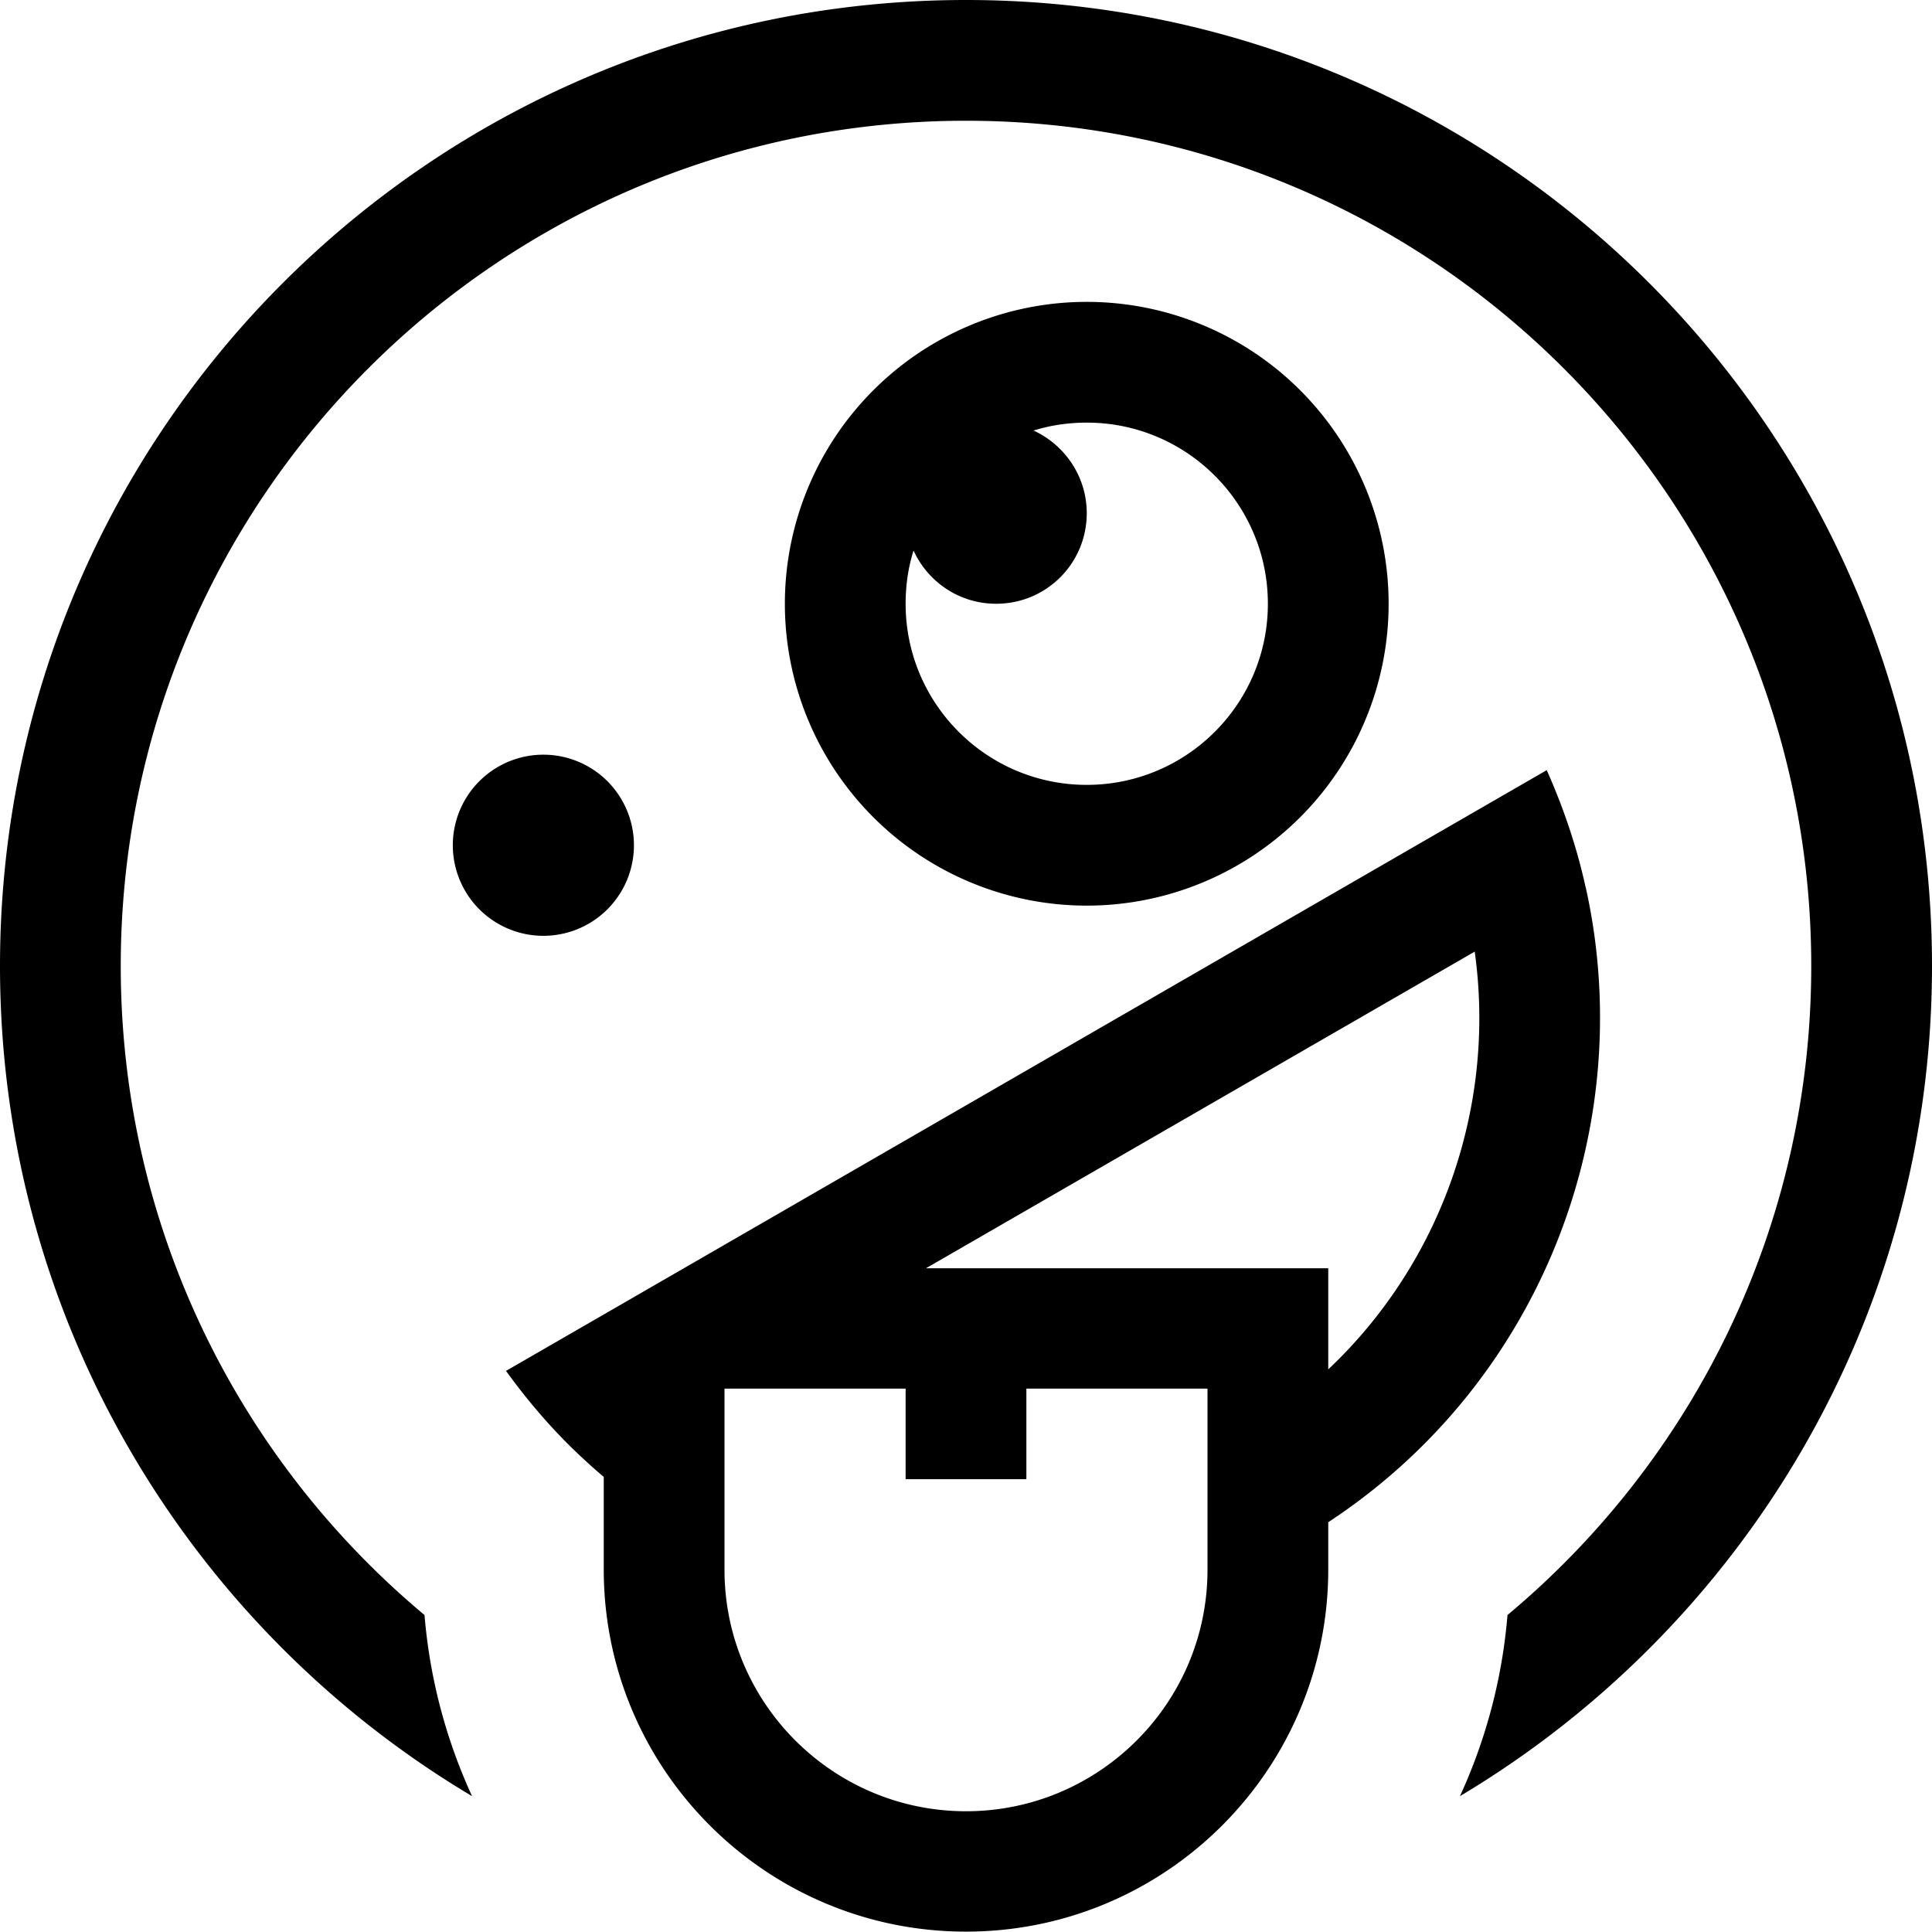 <svg fill="currentColor" xmlns="http://www.w3.org/2000/svg" viewBox="0 0 512 512"><!--! Font Awesome Pro 7.1.0 by @fontawesome - https://fontawesome.com License - https://fontawesome.com/license (Commercial License) Copyright 2025 Fonticons, Inc. --><path fill="currentColor" d="M480 256c0 69.1-31.3 130.9-80.5 172-1.4 17-5.8 33.2-12.6 48 74.9-44.7 125.1-126.5 125.1-220 0-141.4-114.6-256-256-256S0 114.6 0 256c0 93.5 50.2 175.4 125.1 220-6.8-14.8-11.2-31-12.6-48-49.2-41.1-80.5-102.9-80.5-172 0-123.7 100.3-224 224-224S480 132.3 480 256zm-59.8-20.9c-2.3-10.5-5.8-20.9-10.3-31l-27.9 16.1-220 127-27.9 16.1c6.5 9 13.7 17.2 21.7 24.4 1.4 1.3 2.8 2.5 4.2 3.7l0 24.5c0 53 43 96 96 96s96-43 96-96l0-12.5c56.5-37.1 82.4-104.9 68.2-168.4zm-29.4 17c5.7 40.6-8.5 82.2-38.8 110.8l0-26.8-106.6 0 145.4-83.9zM264 160c13.3 0 24-10.7 24-24 0-9.7-5.8-18.1-14.1-21.9 4.5-1.4 9.2-2.1 14.1-2.1 26.5 0 48 21.5 48 48s-21.5 48-48 48-48-21.5-48-48c0-4.9 .7-9.7 2.1-14.1 3.8 8.3 12.1 14.1 21.9 14.1zm-96 64a24 24 0 1 0 -48 0 24 24 0 1 0 48 0zm200-64a80 80 0 1 0 -160 0 80 80 0 1 0 160 0zM192 416l0-48 48 0 0 24 32 0 0-24 48 0 0 48c0 35.3-28.7 64-64 64s-64-28.7-64-64z"/></svg>